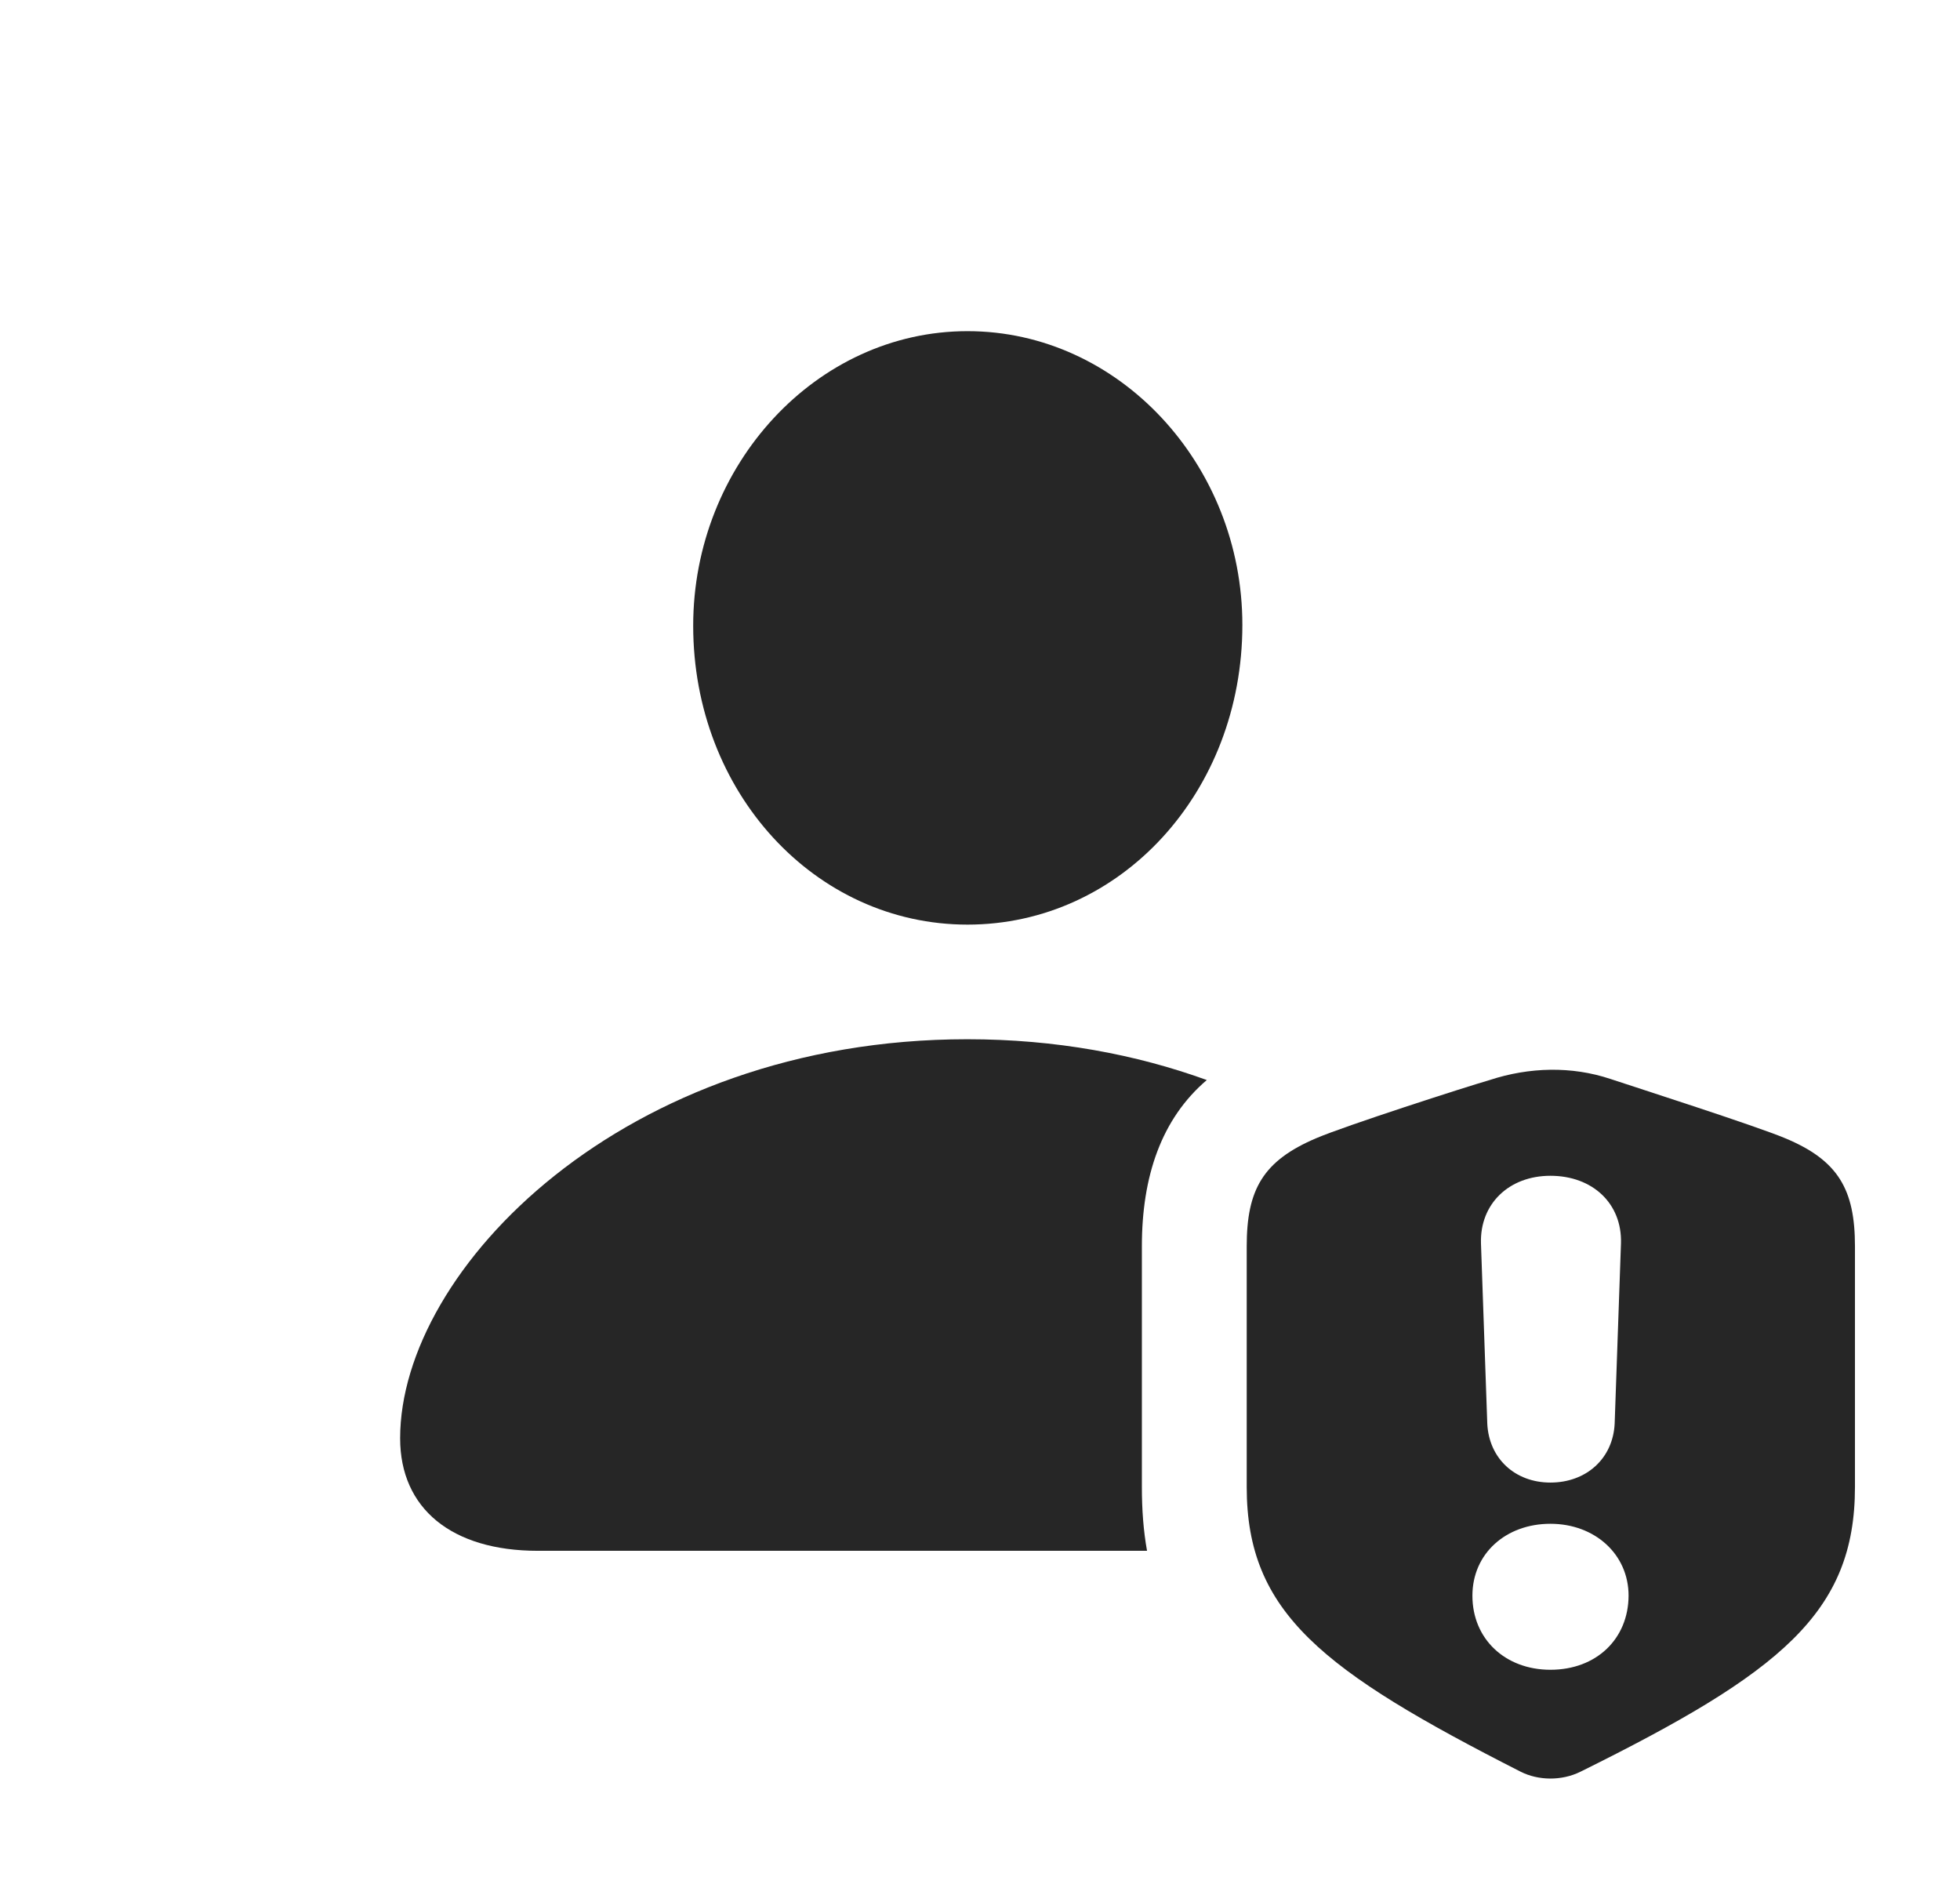 <?xml version="1.0" encoding="UTF-8"?>
<!--Generator: Apple Native CoreSVG 326-->
<!DOCTYPE svg PUBLIC "-//W3C//DTD SVG 1.1//EN" "http://www.w3.org/Graphics/SVG/1.1/DTD/svg11.dtd">
<svg version="1.1" xmlns="http://www.w3.org/2000/svg" xmlns:xlink="http://www.w3.org/1999/xlink"
       viewBox="0 0 28.866 27.741">
       <g>
              <rect height="27.741" opacity="0" width="28.866" x="0" y="0" />
              <path d="M17.773 15.906C17.103 16.478 16.817 17.326 16.817 18.354L16.817 21.9C16.817 22.233 16.84 22.545 16.893 22.839L7.921 22.839C6.652 22.839 5.893 22.216 5.893 21.182C5.893 18.692 9.189 15.305 14.247 15.305C15.55 15.305 16.734 15.529 17.773 15.906ZM18.297 9.203C18.297 11.667 16.503 13.617 14.249 13.617C12.001 13.617 10.209 11.667 10.209 9.215C10.209 6.853 12.018 4.877 14.249 4.877C16.481 4.877 18.297 6.843 18.297 9.203Z"
                     fill="currentColor" fill-opacity="0.85" />
              <path d="M23.715 15.889C24.1 16.017 25.855 16.58 26.289 16.762C27.074 17.088 27.319 17.519 27.319 18.354L27.319 21.899C27.319 23.752 26.223 24.634 23.275 26.093C22.995 26.231 22.654 26.222 22.397 26.093C19.472 24.605 18.361 23.752 18.361 21.899L18.361 18.354C18.361 17.519 18.601 17.095 19.386 16.762C19.811 16.58 21.565 16.014 21.939 15.906C22.524 15.714 23.147 15.7 23.715 15.889ZM21.685 23.5C21.685 24.138 22.168 24.591 22.834 24.591C23.509 24.591 23.982 24.138 23.985 23.5C23.985 22.889 23.487 22.441 22.834 22.441C22.176 22.441 21.685 22.881 21.685 23.5ZM21.811 18.31L21.904 20.967C21.929 21.48 22.313 21.834 22.834 21.834C23.362 21.834 23.755 21.48 23.78 20.967L23.873 18.31C23.89 17.723 23.453 17.316 22.834 17.316C22.222 17.316 21.794 17.731 21.811 18.31Z"
                     fill="currentColor" fill-opacity="0.85" />
       </g>
</svg>
